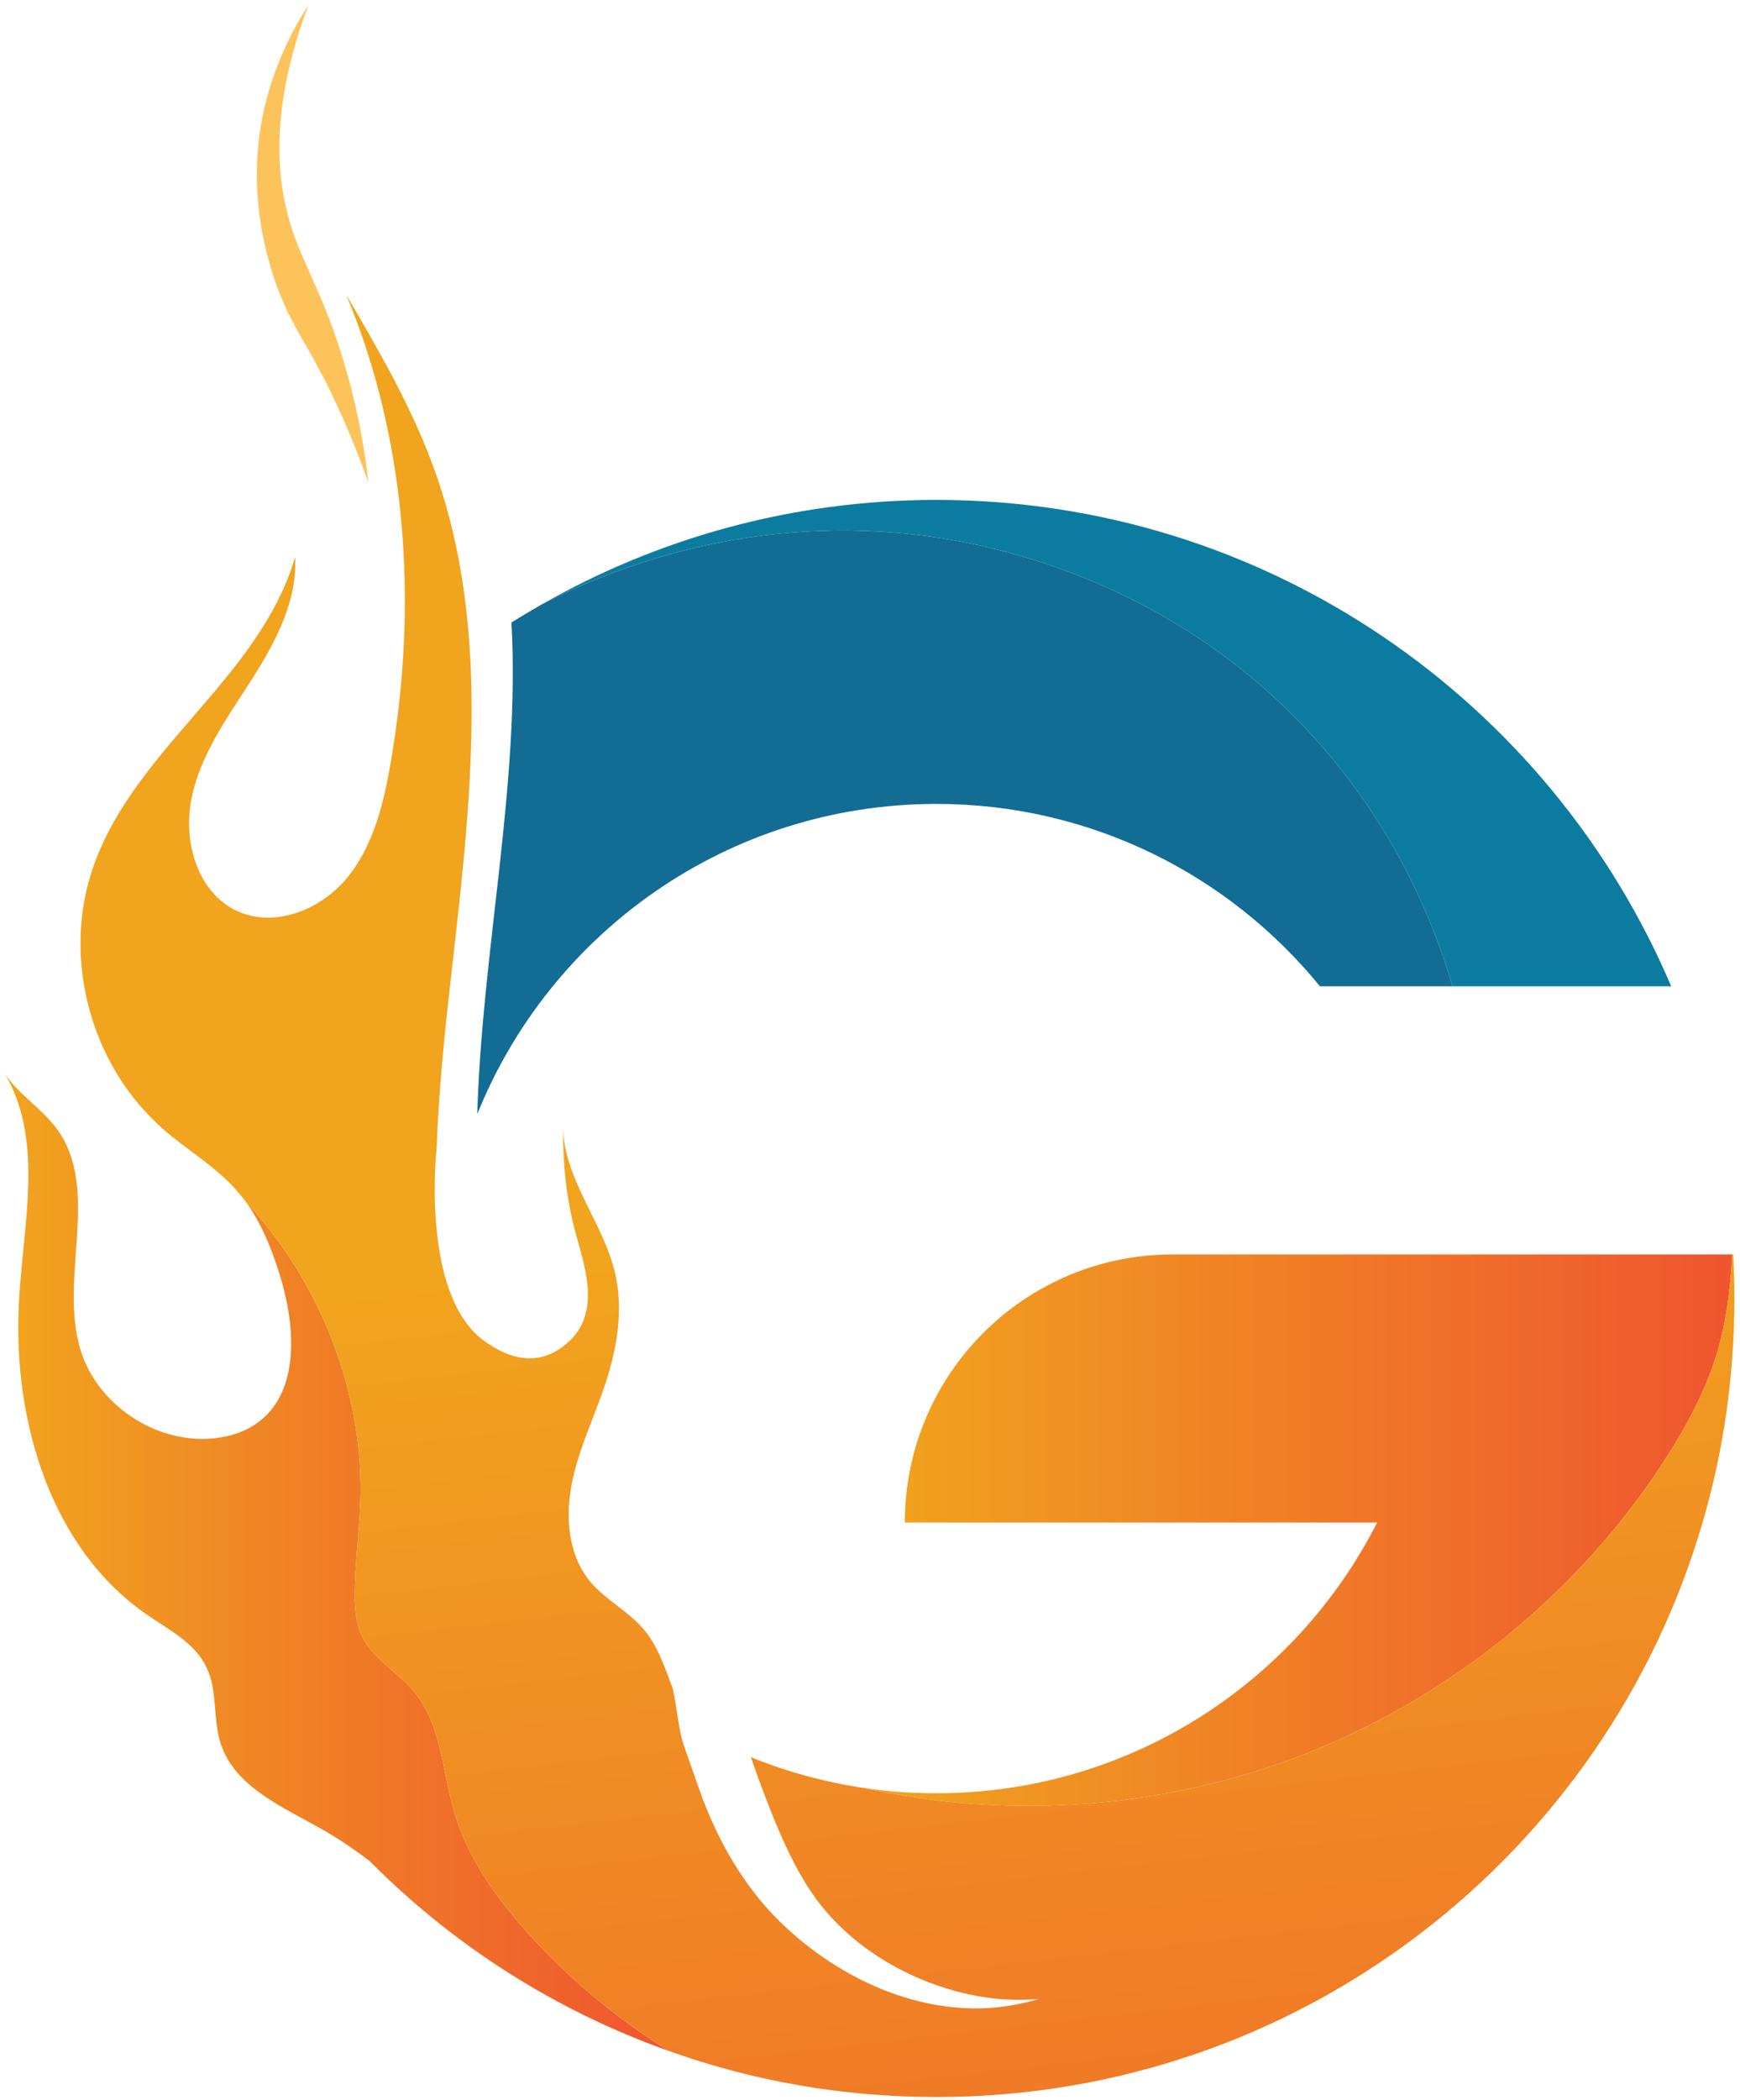 <svg width="213" height="257" viewBox="0 0 213 257" fill="none" xmlns="http://www.w3.org/2000/svg">
<path d="M64.338 236.214C60.618 232.025 57.279 227.31 55.668 221.92C54.145 216.824 54.057 211.024 50.688 206.982C48.667 204.551 45.621 202.998 44.274 200.128C43.571 198.576 43.425 196.847 43.425 195.149C43.425 191.429 43.952 187.738 44.098 184.018C44.625 170.369 39.177 156.807 30.009 146.936C32.177 149.894 33.495 153.409 34.52 156.924C36.219 162.929 36.541 170.544 31.445 174.147C29.951 175.231 28.105 175.787 26.26 175.992C23.477 176.285 20.666 175.729 18.147 174.528C14.31 172.683 11.146 169.343 9.887 165.272C7.133 156.426 12.406 145.589 6.958 138.12C5.112 135.63 2.33 133.96 0.602 131.412C5.493 139.672 2.74 150.129 2.3 159.736C1.627 173.971 6.225 189.437 17.942 197.55C20.666 199.425 23.888 201.036 25.294 204.053C26.67 206.894 26.026 210.35 27.022 213.367C28.75 218.727 34.754 221.159 39.646 223.97C41.579 225.083 43.425 226.343 45.211 227.69C55.434 238.001 67.941 246.026 81.912 250.976C75.41 246.964 69.464 241.984 64.338 236.214Z" fill="url(#paint0_linear_40_7636)"/>
<path d="M159.826 214.596C178.045 207.449 193.862 194.386 204.289 177.866C206.486 174.38 208.449 170.748 209.767 166.853C211.231 162.547 211.817 158.036 212.052 153.496H174.911H143.57C125.439 153.496 110.765 168.171 110.765 186.302H168.584C158.596 205.956 138.181 219.429 114.631 219.429C111.614 219.429 108.656 219.224 105.785 218.785C123.682 222.768 142.75 221.304 159.826 214.596Z" fill="url(#paint1_linear_40_7636)"/>
<path d="M212.169 153.496H212.051C211.817 158.036 211.231 162.547 209.767 166.853C208.449 170.749 206.486 174.381 204.289 177.866C193.862 194.386 178.045 207.45 159.826 214.597C142.75 221.304 123.682 222.769 105.785 218.785C100.952 218.082 96.295 216.793 91.901 215.007C92.019 215.27 92.136 215.68 92.311 216.149C93.864 220.455 96.295 227.133 99.371 231.614C104.613 239.318 114.045 243.917 122.51 244.619C124.473 244.766 126.083 244.678 127.167 244.619C126.025 244.942 124.297 245.381 122.159 245.615C110.794 246.787 99.986 240.402 93.688 233.255C90.349 229.418 87.889 224.995 86.073 220.25C85.282 218.141 84.579 216.003 83.817 213.894C82.968 211.492 82.938 209.09 82.353 206.63C81.386 204.023 80.507 201.328 78.691 199.248C76.817 197.081 74.122 195.763 72.277 193.566C69.523 190.285 69.172 185.57 70.021 181.41C70.871 177.222 72.775 173.326 74.122 169.284C75.528 164.978 76.319 160.321 75.323 155.898C73.917 149.689 69.084 144.416 68.938 138.06C68.879 142.278 69.318 146.555 70.402 150.655C71.369 154.258 72.745 158.095 71.427 161.551C70.988 162.723 70.197 163.719 69.23 164.51C65.13 167.907 61.175 165.33 59.682 164.363C51.685 159.208 53.296 141.897 53.443 140.579C53.706 133.579 54.409 126.549 55.2 119.666C56.694 106.426 58.334 92.835 57.514 79.596C57.045 72.127 55.786 64.746 53.238 57.628C50.514 50.013 46.442 43.012 42.371 36.041C49.02 51.916 50.777 69.579 48.786 86.684C48.493 89.164 48.131 91.615 47.702 94.036C46.823 98.899 45.505 103.907 42.283 107.657C39.09 111.376 33.613 113.515 29.132 111.523C29.112 111.503 29.083 111.494 29.044 111.494C24.123 109.209 22.336 102.824 23.479 97.551C24.591 92.25 27.872 87.739 30.801 83.17C33.701 78.63 36.425 73.533 36.132 68.144C31.68 83.316 15.834 91.898 11.118 106.983C7.808 117.586 11.147 129.947 19.261 137.504C19.466 137.709 19.7 137.914 19.905 138.119C22.863 140.696 26.32 142.688 28.927 145.617C29.297 146.047 29.659 146.486 30.01 146.935C39.178 156.806 44.626 170.368 44.099 184.017C43.953 187.737 43.425 191.428 43.425 195.148C43.425 196.847 43.572 198.575 44.275 200.127C45.622 202.998 48.668 204.55 50.689 206.981C54.058 211.023 54.146 216.823 55.669 221.919C57.28 227.309 60.619 232.025 64.339 236.213C69.465 241.983 75.411 246.963 81.913 250.976C92.136 254.637 103.149 256.599 114.631 256.599C159.065 256.599 196.586 226.928 208.419 186.302C210.968 177.603 212.315 168.405 212.315 158.886C212.315 157.089 212.266 155.293 212.169 153.496Z" fill="url(#paint2_linear_40_7636)"/>
<path d="M113.635 65.624C92.282 62.724 75.235 69.344 66.184 74.03C64.983 74.733 63.782 75.436 62.61 76.168C63.694 95.91 59.008 116.238 58.422 136.331C67.385 114.071 89.148 98.371 114.631 98.371C133.552 98.371 150.482 107.07 161.583 120.69H177.81C175.291 112.137 170.195 100.011 159.562 88.851C142.252 70.691 121.338 66.678 113.635 65.624Z" fill="#136C94"/>
<path d="M114.63 61.172C96.997 61.172 80.477 65.858 66.184 74.03C75.234 69.344 92.281 62.724 113.634 65.624C121.338 66.678 142.251 70.691 159.562 88.852C170.195 100.011 175.291 112.138 177.81 120.69H204.582C189.702 85.717 155.022 61.172 114.63 61.172Z" fill="#0B7C9F"/>
<path d="M45.096 59.034C44.745 55.871 44.042 51.126 42.46 45.561C39.97 36.715 37.334 32.878 35.723 27.986C33.849 22.216 32.911 13.429 37.773 0.6C35.401 4.261 31.886 10.91 31.476 19.639C31.125 27.313 33.263 33.552 34.405 36.334C36.28 40.933 37.949 42.456 41.288 49.661C43.075 53.528 44.305 56.838 45.096 59.034Z" fill="#FDC35B"/>
<defs>
<linearGradient id="paint0_linear_40_7636" x1="0.589" y1="131.403" x2="81.898" y2="131.403" gradientUnits="userSpaceOnUse">
<stop stop-color="#F1A41E"/>
<stop offset="1" stop-color="#EF552F"/>
</linearGradient>
<linearGradient id="paint1_linear_40_7636" x1="105.773" y1="153.495" x2="212.051" y2="153.495" gradientUnits="userSpaceOnUse">
<stop stop-color="#F1A41E"/>
<stop offset="1" stop-color="#EF552F"/>
</linearGradient>
<linearGradient id="paint2_linear_40_7636" x1="242.637" y1="135.059" x2="265.794" y2="336.138" gradientUnits="userSpaceOnUse">
<stop stop-color="#F1A41E"/>
<stop offset="1" stop-color="#EF552F"/>
</linearGradient>
</defs>
</svg>
